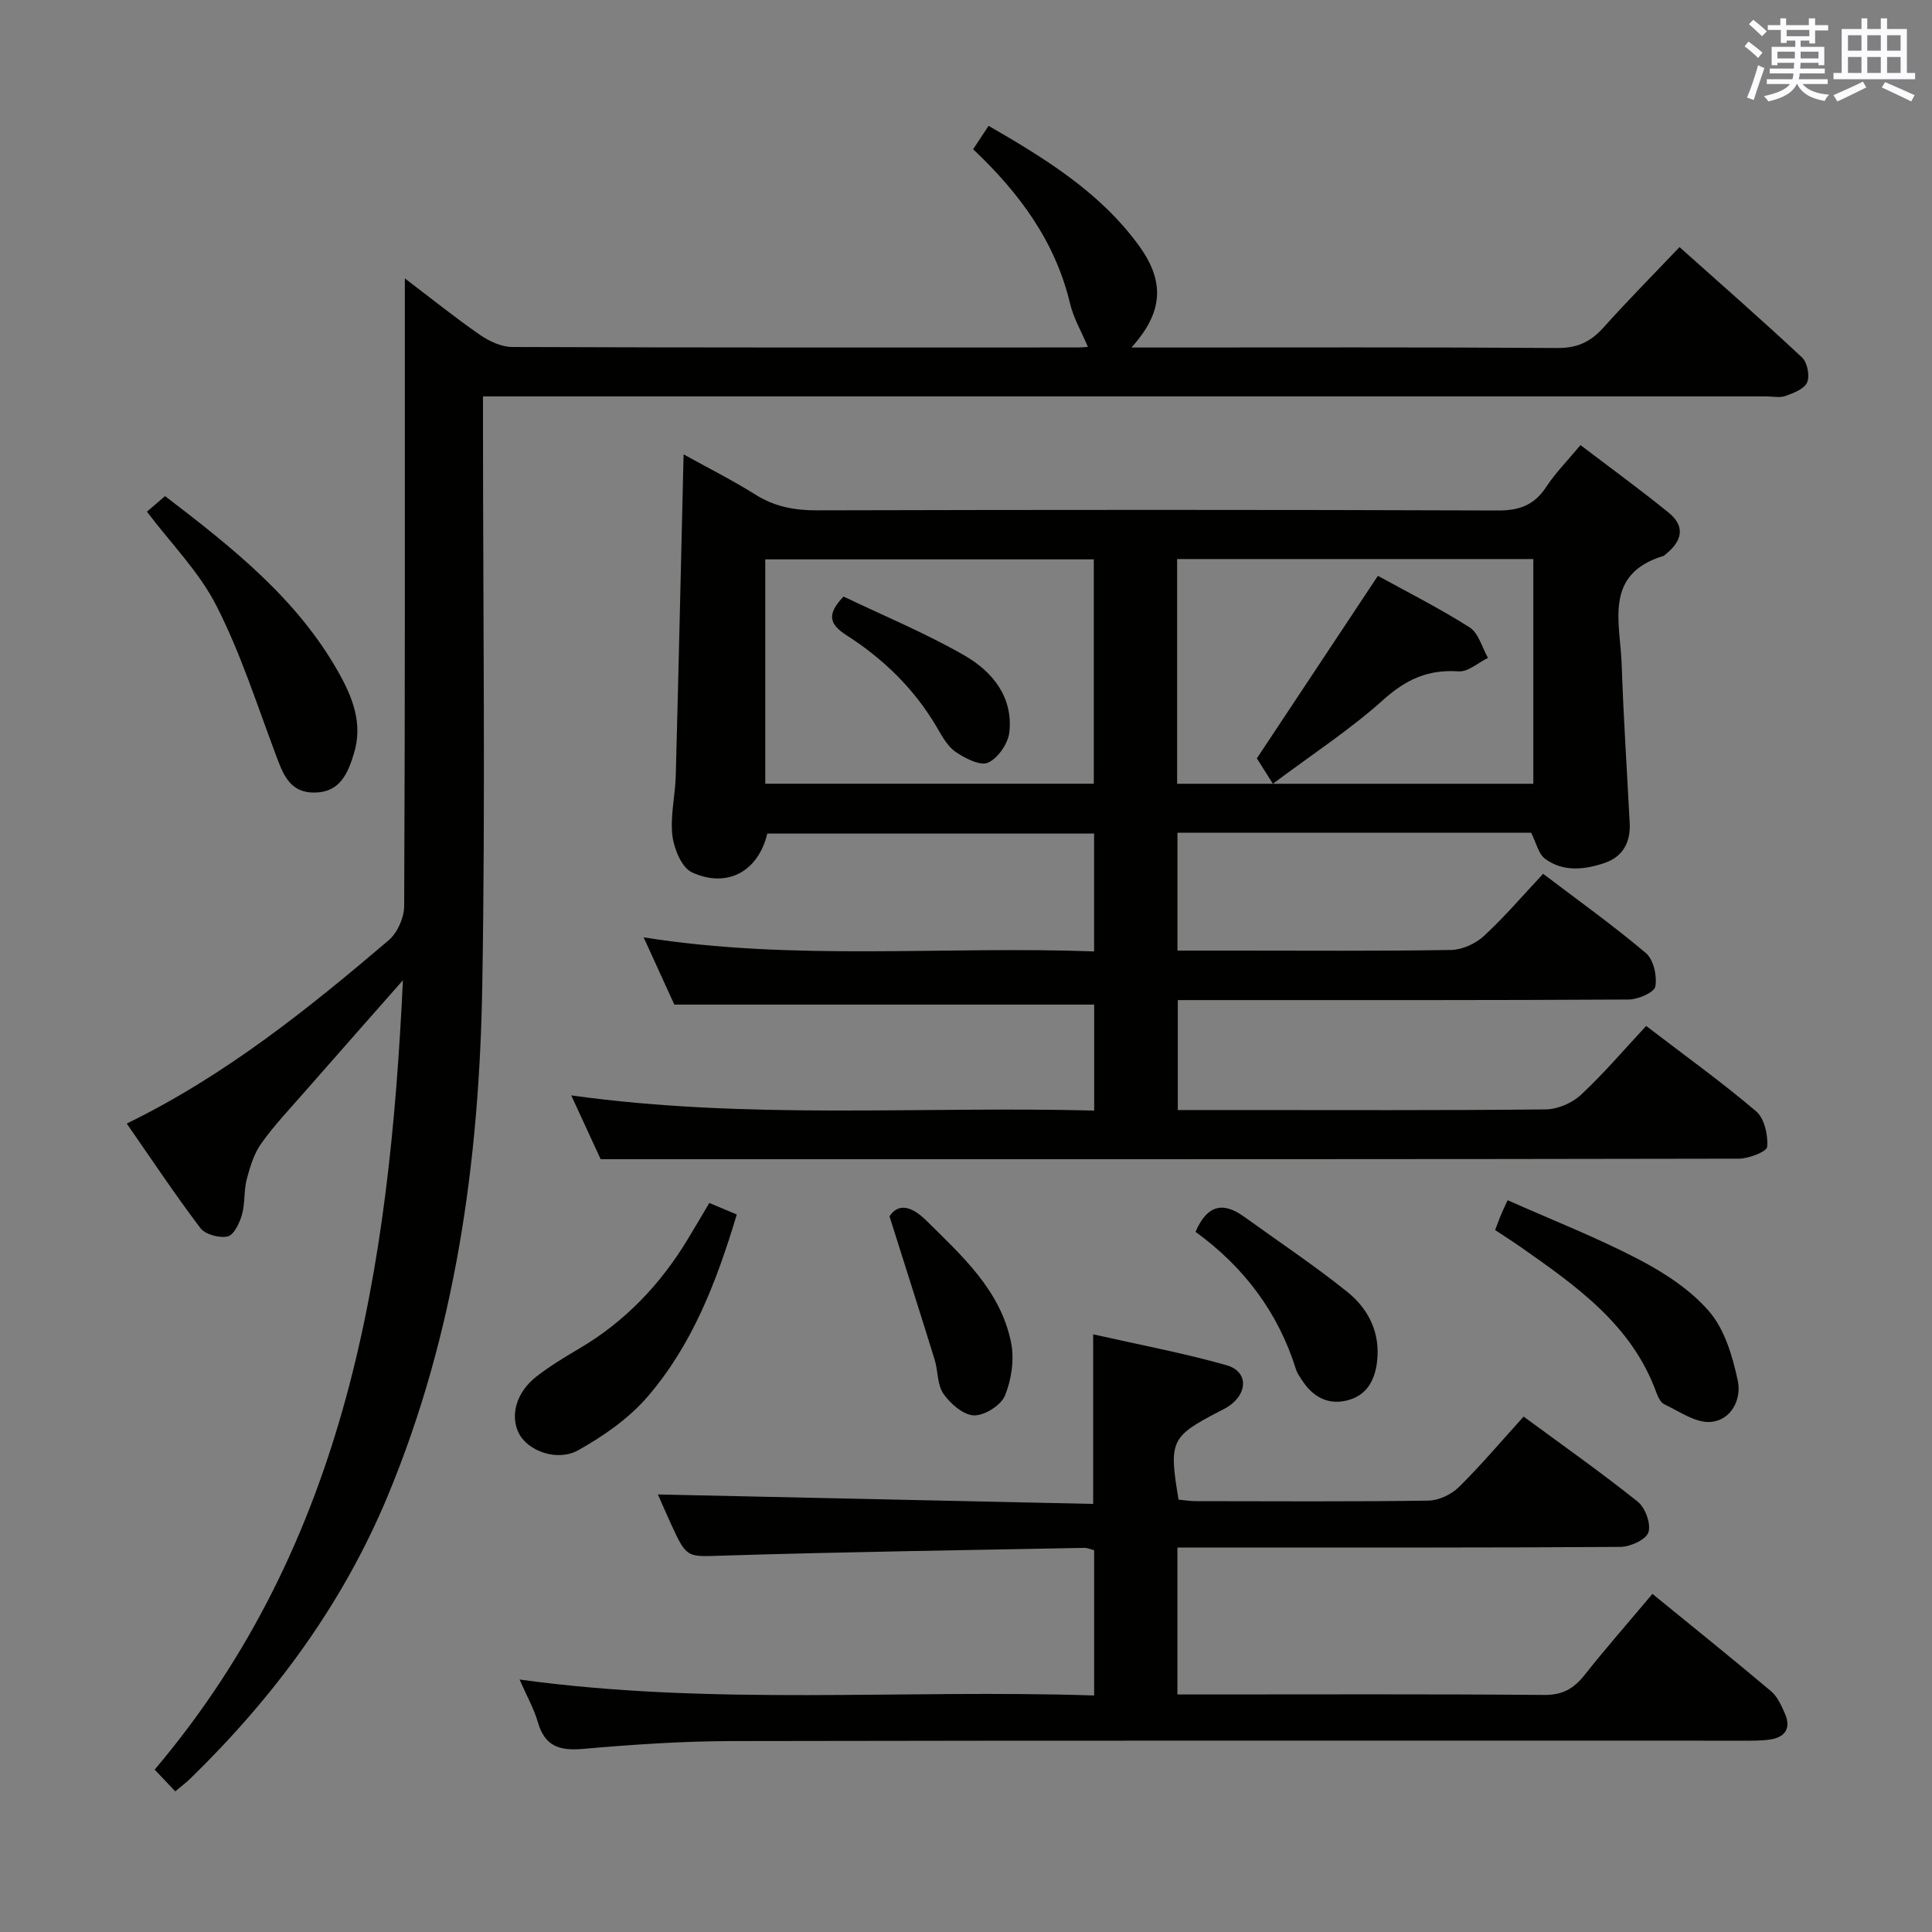 <svg enable-background="new 0 0 400 400" viewBox="0 0 400 400" xmlns="http://www.w3.org/2000/svg"><rect x="0" y="0" width="400" height="400" fill="#808080" stroke="none"/><g fill="#010100"><path d="m118.27 226.79c36.57 5.09 72.3 2.21 108.27 3.14 0-7.8 0-14.9 0-21.94-28.67 0-57.35 0-86.93 0-1.72-3.77-3.9-8.55-6.35-13.92 31.29 4.96 62.16 1.76 93.26 2.91 0-8.47 0-16.23 0-24.4-22.59 0-45.13 0-67.66 0-1.84 7.76-8.21 11.41-15.59 8.04-2.13-.98-3.73-4.89-4.06-7.64-.47-4.05.59-8.25.7-12.4.59-21.96 1.08-43.93 1.62-66.51 4.95 2.75 10.07 5.32 14.9 8.35 3.98 2.5 8.09 3.25 12.74 3.24 46.99-.12 93.98-.14 140.97.03 4.48.02 7.54-1.15 9.99-4.88 1.89-2.88 4.36-5.37 7.09-8.66 6.23 4.74 12.37 9.21 18.26 13.99 3.62 2.94 2.67 6.01-.67 8.65-.13.1-.24.26-.39.3-12.48 3.77-8.96 13.83-8.67 22.45.37 10.97 1.1 21.92 1.66 32.89.2 3.93-1.4 6.94-5.15 8.22-4.16 1.42-8.58 1.94-12.36-.84-1.39-1.03-1.83-3.32-2.9-5.41-24 0-48.43 0-73.22 0v24.41h11.65c15 0 29.99.12 44.99-.13 2.31-.04 5.06-1.29 6.78-2.87 4.27-3.93 8.06-8.39 12.29-12.9 7.18 5.46 14.47 10.66 21.28 16.42 1.58 1.34 2.34 4.74 1.95 6.91-.22 1.23-3.56 2.69-5.5 2.7-28.99.17-57.99.12-86.98.12-1.99 0-3.98 0-6.39 0v22.76h11.73c21.49 0 42.99.1 64.48-.13 2.47-.03 5.45-1.33 7.27-3.03 4.74-4.42 8.96-9.39 13.49-14.25 8.15 6.24 15.71 11.67 22.77 17.68 1.72 1.46 2.48 4.91 2.29 7.34-.08 1-3.81 2.46-5.89 2.46-65.65.13-131.3.11-196.95.11-12.46 0-24.91 0-38.68 0-1.36-2.93-3.48-7.53-6.09-13.21zm125.44-64.52h73.75c0-15.67 0-31.01 0-46.53-24.72 0-49.08 0-73.75 0zm-85.27-.01h68.02c0-15.67 0-31.01 0-46.45-22.9 0-45.42 0-68.02 0z"/><path d="m347.73 51.16c8.63 7.71 17.12 15.14 25.36 22.85 1.1 1.03 1.64 3.78 1.06 5.16-.57 1.35-2.81 2.2-4.48 2.81-1.18.43-2.64.09-3.97.09-86.32 0-172.65 0-258.97 0-1.99 0-3.97 0-6.73 0v6c0 38.66.51 77.33-.15 115.98-.61 36.23-5.5 71.85-19.59 105.7-9.38 22.52-23.54 41.61-40.89 58.52-.82.8-1.75 1.48-3.08 2.61-1.42-1.5-2.76-2.91-4.27-4.5 39.91-47.12 48.58-103.73 51.4-163.43-7.25 8.23-13.79 15.63-20.3 23.06-3.07 3.51-6.3 6.91-9 10.69-1.52 2.12-2.35 4.85-3.03 7.43-.62 2.38-.33 5.01-1 7.37-.49 1.72-1.66 4.19-2.95 4.49-1.71.39-4.64-.4-5.65-1.73-5.29-6.98-10.15-14.3-15.25-21.64 20.39-9.94 37.5-23.7 54.23-37.95 1.81-1.54 3.2-4.67 3.21-7.08.19-41.16.14-82.32.14-123.48 0-1.82 0-3.64 0-6.47 5.59 4.24 10.43 8.15 15.54 11.68 1.91 1.32 4.43 2.51 6.67 2.52 38.99.15 77.99.11 116.99.1.92 0 1.84-.1 2.22-.12-1.31-3.1-2.97-5.93-3.7-8.99-3.05-12.8-10.45-22.85-20.06-31.93 1.09-1.65 2.04-3.1 3.2-4.85 11.81 6.83 23.12 13.79 31.13 24.82 5.47 7.53 4.96 13.86-1.56 21.08h5.25c27.66 0 55.33-.09 82.99.1 4.08.03 6.84-1.29 9.46-4.2 5-5.58 10.27-10.9 15.78-16.69z"/><path d="m226.33 311.37c0-12.36 0-23.28 0-35.11 9.3 2.1 18.55 3.84 27.57 6.38 4.44 1.25 4.54 5.6.69 8.36-.67.48-1.43.85-2.17 1.23-10.04 5.23-10.45 6.08-8.41 18.26 1.17.1 2.44.31 3.71.31 16 .02 32 .12 47.99-.11 2.15-.03 4.76-1.26 6.31-2.78 4.61-4.54 8.8-9.52 13.43-14.62 8.01 5.9 16 11.52 23.62 17.61 1.57 1.25 2.79 4.61 2.22 6.35-.5 1.52-3.75 3-5.8 3.02-28.5.19-56.99.13-85.49.13-1.96 0-3.92 0-6.23 0v30.42h5.46c23.5 0 47-.1 70.49.1 3.81.03 6.12-1.32 8.35-4.13 4.42-5.58 9.12-10.93 14.05-16.79 8.43 6.88 16.58 13.42 24.56 20.15 1.32 1.11 2.13 2.96 2.86 4.61 1.31 2.97.13 4.9-3.01 5.38-1.96.3-3.98.25-5.98.25-69.66.01-139.32-.06-208.98.08-10.29.02-20.6.72-30.86 1.62-4.82.42-7.89-.5-9.33-5.47-.81-2.82-2.3-5.44-3.81-8.89 39.94 5.5 79.33 1.99 118.96 3.3 0-10.49 0-20.22 0-30.08-.78-.19-1.41-.5-2.04-.48-24.79.48-49.59.83-74.37 1.59-7.86.24-7.85.74-11.12-6.37-1.09-2.37-2.12-4.77-2.79-6.28 29.95.65 59.95 1.3 90.12 1.96z"/><path d="m30.42 105.94c1.21-1.05 2.43-2.09 3.75-3.23 13.89 10.64 27.37 21.24 35.97 36.59 2.86 5.1 5.01 10.5 3.16 16.63-1.26 4.18-2.9 8.04-8.02 8.16-5.54.14-6.81-4.19-8.38-8.37-3.82-10.2-7.17-20.67-12.1-30.32-3.55-6.99-9.35-12.81-14.38-19.46z"/><path d="m152.54 251.45c-4.27 14.26-9.33 27.11-18.45 37.7-3.88 4.51-9.11 8.16-14.35 11.09-4.41 2.47-10.45.12-12.28-3.42-1.92-3.71-.58-8.57 3.61-11.83 2.74-2.12 5.73-3.95 8.73-5.71 9.54-5.59 16.91-13.31 22.59-22.71 1.45-2.39 2.86-4.81 4.47-7.51 1.99.84 3.73 1.57 5.68 2.39z"/><path d="m309.55 254.67c.52-1.36.86-2.29 1.23-3.2.24-.58.52-1.15 1.36-2.98 9.18 4.09 18.4 7.69 27.12 12.24 5.36 2.8 10.79 6.33 14.65 10.85 3.2 3.74 4.81 9.27 5.88 14.27.82 3.87-1.37 8.26-5.7 8.55-3.1.2-6.43-2.21-9.54-3.67-.76-.36-1.29-1.54-1.63-2.45-5.09-14.02-16.6-22.04-28.07-30.09-1.62-1.14-3.3-2.19-5.3-3.52z"/><path d="m247.52 255.04c2.5-5.8 5.88-6.16 10.09-3.11 7.13 5.15 14.47 10.03 21.32 15.53 4.41 3.54 6.9 8.5 6.17 14.51-.48 3.95-2.24 7.05-6.31 8-4.05.95-7.09-.9-9.27-4.28-.45-.7-.96-1.41-1.2-2.18-3.7-11.83-10.81-21.23-20.8-28.47z"/><path d="m184.16 251.82c1.62-2.46 4.16-2.54 7.64.9 7.46 7.38 15.38 14.47 17.54 25.29.69 3.48.08 7.64-1.28 10.94-.82 2.01-4.23 4.15-6.41 4.09-2.19-.06-4.86-2.39-6.3-4.44-1.32-1.87-1.12-4.75-1.84-7.1-2.95-9.54-6-19.05-9.35-29.68z"/><path d="m285.28 119.22c6.02 3.32 12.71 6.68 19 10.68 1.85 1.18 2.56 4.16 3.79 6.31-2.03.99-4.13 2.93-6.08 2.79-6.25-.44-10.85 1.63-15.55 5.85-6.87 6.18-14.71 11.28-22.9 17.42-1.5-2.37-2.64-4.19-3.32-5.26 8.09-12.21 16.4-24.74 25.06-37.79z"/><path d="m174.65 123.51c8.22 3.94 16.96 7.55 25.07 12.22 5.73 3.3 10.08 8.6 9.25 15.9-.27 2.32-2.35 5.35-4.41 6.27-1.62.72-4.74-.89-6.68-2.21-1.69-1.15-2.83-3.25-3.91-5.1-4.63-7.93-11.05-14.16-18.68-19.05-3.47-2.23-4.29-4.23-.64-8.03z"/></g><path d="m361.2 9.6.8-1c.9.7 1.9 1.4 2.9 2.3l-.9 1.1c-1-1-2-1.8-2.8-2.4zm.5 10.6c.9-2.1 1.6-4.3 2.3-6.7.4.2.8.4 1.3.6-.7 2.1-1.5 4.3-2.2 6.6zm.4-15.2.9-.9c1 .8 2 1.6 2.8 2.4l-1 1c-.9-.9-1.8-1.7-2.7-2.5zm12.5-1.2h1.2v1.4h2.7v1.1h-2.7v2.7h-1.2v-.6h-1.8v1.3h4.9v3.8h-1.2v-.5h-3.7c0 .4-.1.9-.1 1.2h5.1v1h-5.2c0 .5-.1.9-.2 1.2h6v1h-5.2c1.1 1.3 2.9 2 5.5 2.2-.4.4-.7.8-.9 1.3-2.9-.5-4.8-1.6-5.7-3.5h-.1c-.8 1.7-2.7 2.9-5.9 3.6-.2-.4-.6-.8-.9-1.1 2.8-.6 4.6-1.4 5.4-2.5h-4.8v-1h5.3c.1-.3.2-.7.2-1.2h-4.9v-1h5c0-.4 0-.8.1-1.2h-3.5v.5h-1.2v-3.8h4.9v-1.3h-1.8v.5h-1.2v-2.7h-2.7v-1h2.6v-1.4h1.2v1.4h4.7v-1.4zm-6.6 8.3h3.6c0-.4 0-.9 0-1.4h-3.6zm1.9-4.6h4.7v-1.3h-4.7zm6.6 3.2h-3.7v1.4h3.7z" fill="#fbfafc"/><path d="m385.3 3.8h1.3v2.2h2.8v-2.2h1.3v2.2h4.1v9.1h1.7v1.3h-16.9v-1.3h1.7v-9.1h4.1v-2.2zm.4 13.1.7 1.2c-1.8.9-3.8 1.9-6 2.9-.2-.4-.5-.8-.8-1.3 2.3-1 4.3-1.9 6.1-2.8zm-3.1-6.4h2.8v-3.2h-2.8zm0 4.6h2.8v-3.3h-2.8zm4-4.6h2.8v-3.2h-2.8zm0 4.6h2.8v-3.3h-2.8zm3.7 1.9c2.1.9 4.1 1.8 6.1 2.7l-.7 1.3c-2.2-1.1-4.2-2-6.1-2.9zm3.2-9.7h-2.8v3.2h2.8zm-2.8 7.8h2.8v-3.3h-2.8z" fill="#fbfafc"/></svg>